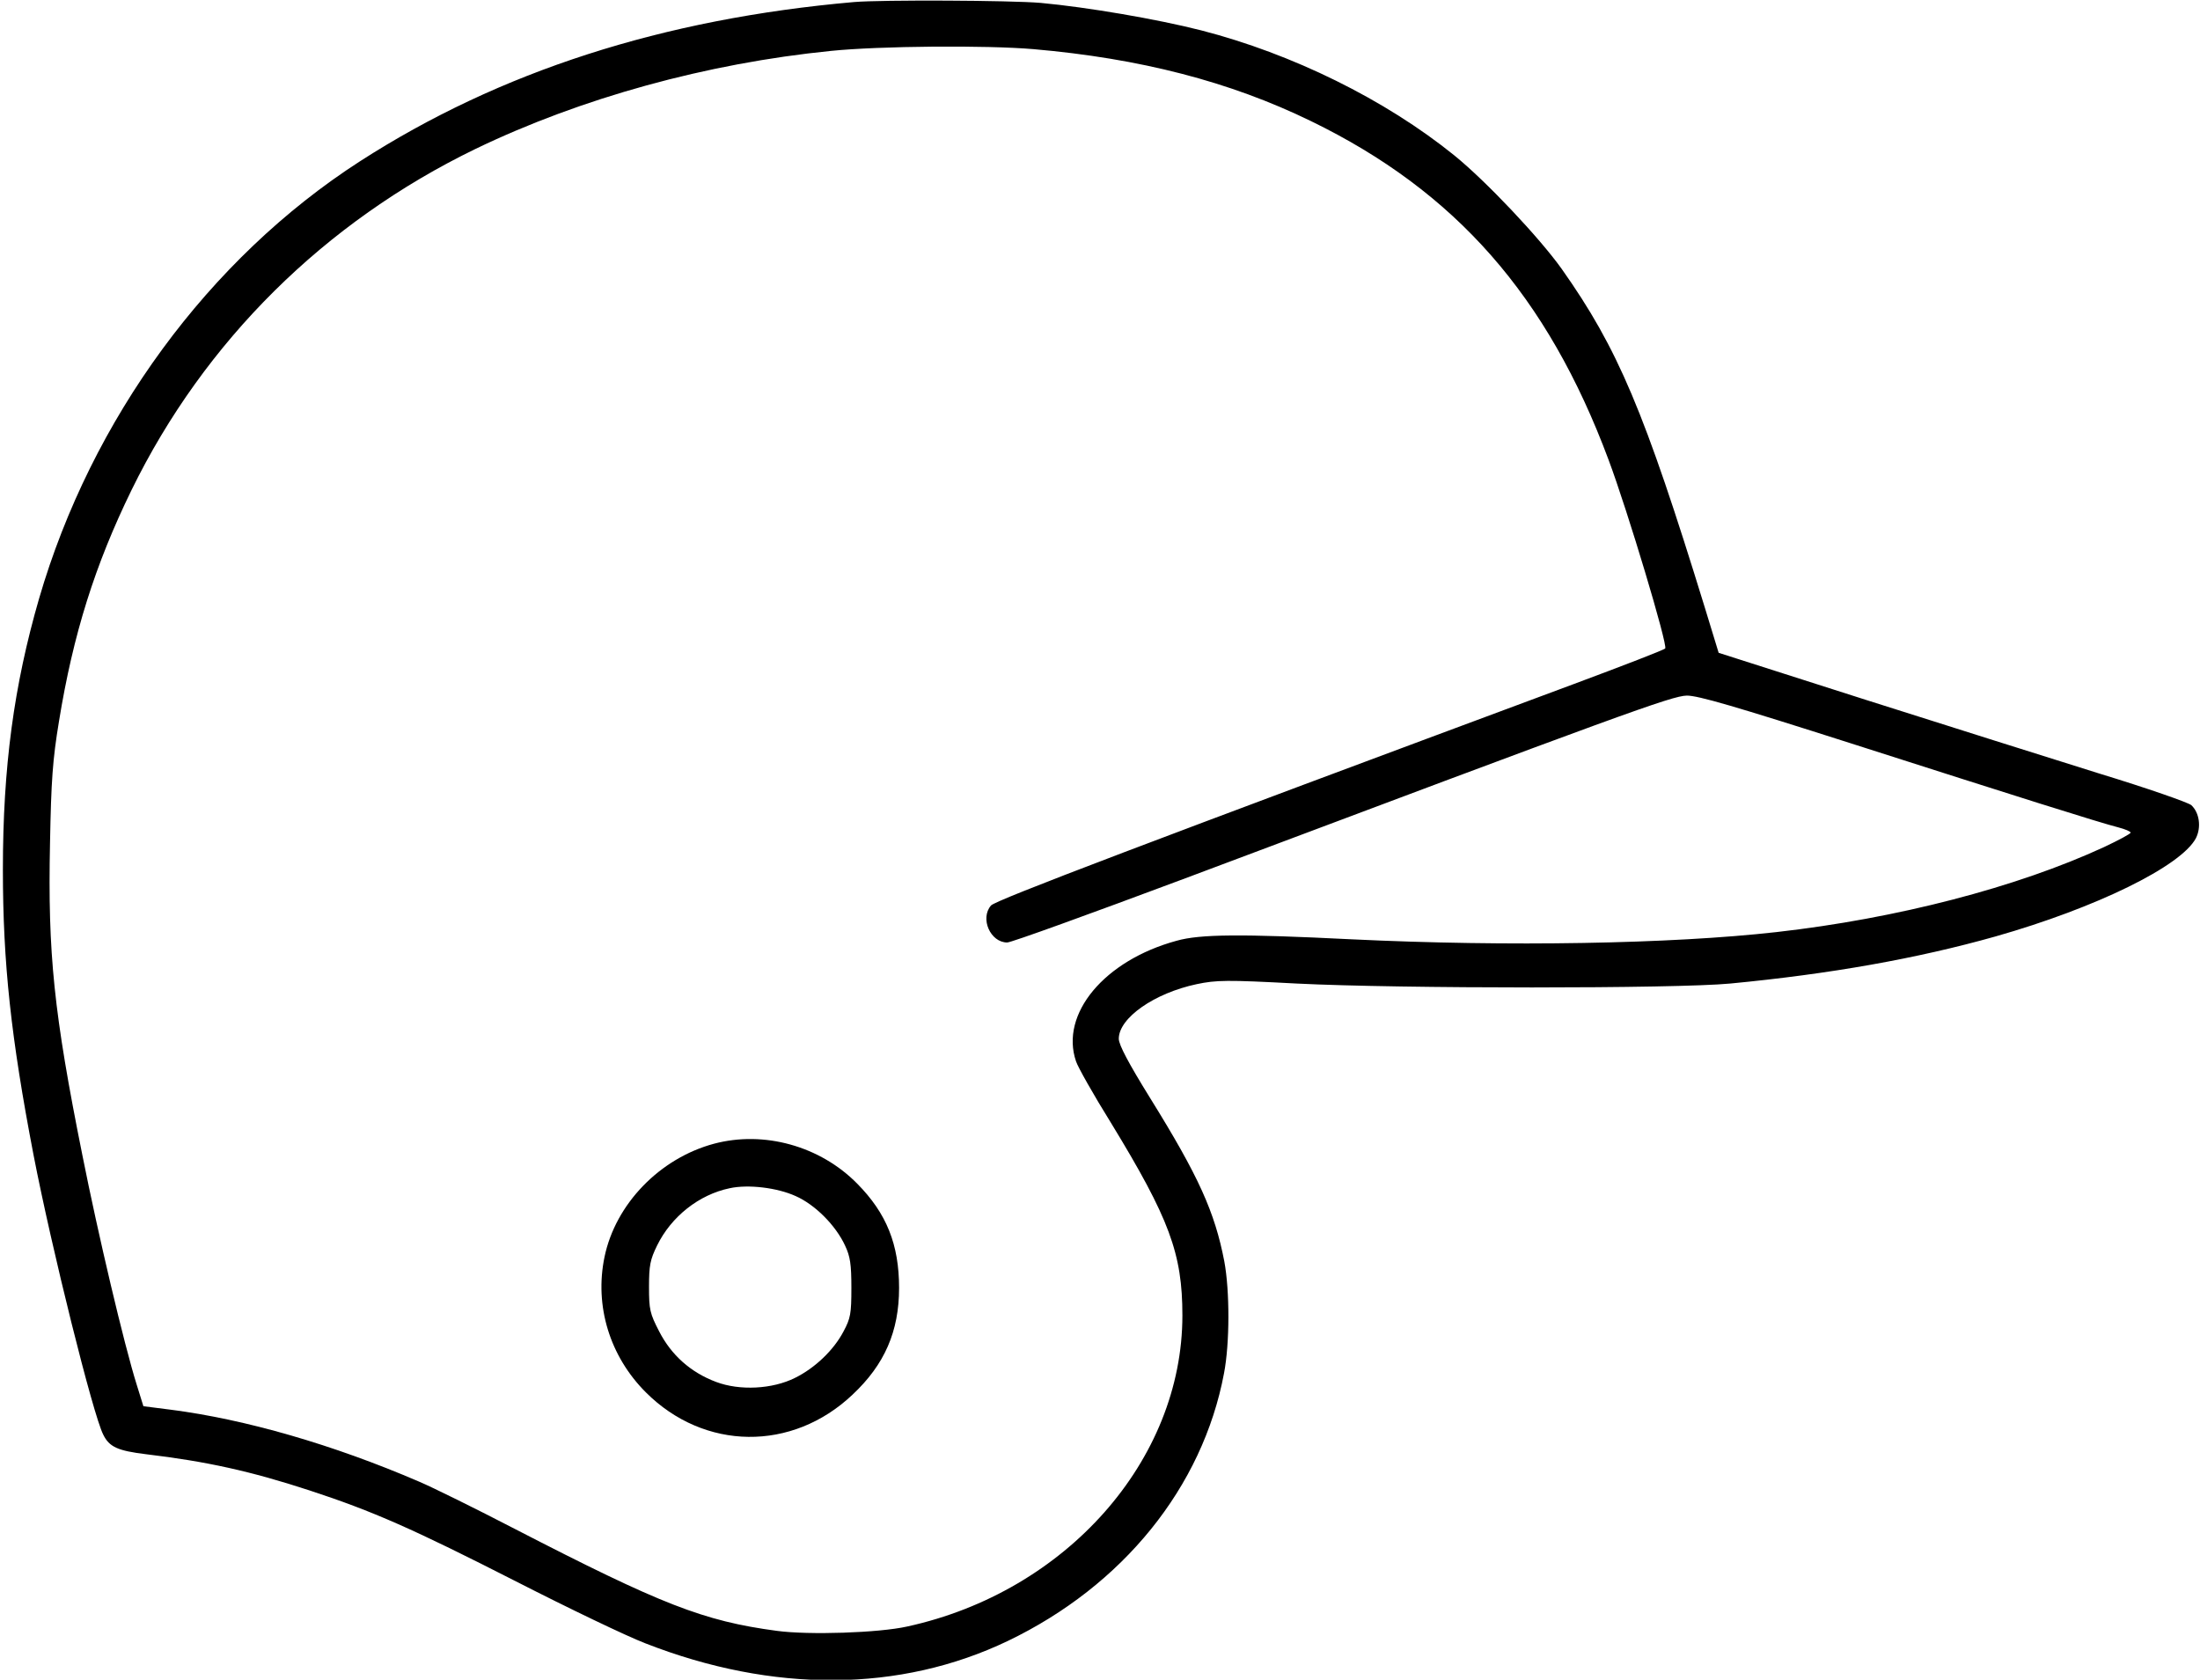 <?xml version="1.0" standalone="no"?>
<!DOCTYPE svg PUBLIC "-//W3C//DTD SVG 20010904//EN"
 "http://www.w3.org/TR/2001/REC-SVG-20010904/DTD/svg10.dtd">
<svg version="1.0" xmlns="http://www.w3.org/2000/svg"
 width="761pt" height="581pt" viewBox="0 0 761 581"
 preserveAspectRatio="xMidYMid meet">
<g transform="translate(0,581) scale(0.1,-0.1)"
fill="#000000" stroke="none">
<path d="M2955 5803 c-662 -58 -1227 -240 -1710 -551 -523 -337 -929 -891
-1110 -1513 -87 -301 -125 -582 -125 -937 0 -323 28 -581 106 -987 63 -325
206 -899 241 -967 21 -43 50 -56 148 -68 210 -25 363 -59 565 -125 220 -72
360 -134 715 -315 182 -93 382 -189 447 -214 442 -173 882 -170 1254 8 398
191 674 532 748 926 20 104 20 285 1 387 -33 171 -89 295 -256 564 -75 121
-109 185 -109 206 0 72 123 158 270 189 67 14 103 15 345 2 360 -18 1311 -18
1500 0 345 33 645 86 918 163 348 99 642 243 693 340 19 38 12 88 -16 114 -10
9 -153 59 -317 109 -164 51 -527 166 -808 255 l-510 163 -48 157 c-209 679
-300 895 -495 1171 -77 108 -262 304 -372 393 -239 193 -560 351 -875 432
-153 39 -393 80 -555 95 -105 9 -550 11 -645 3z m620 -163 c368 -32 679 -112
960 -249 500 -243 818 -605 1029 -1171 66 -176 206 -643 196 -653 -4 -5 -147
-60 -316 -123 -1477 -549 -2001 -748 -2016 -766 -39 -45 -2 -128 56 -128 14 0
287 99 608 219 1525 573 1691 634 1743 635 39 0 163 -36 570 -166 565 -181
856 -273 923 -290 23 -6 42 -14 42 -18 0 -4 -41 -26 -92 -50 -301 -139 -716
-247 -1133 -294 -364 -41 -929 -51 -1470 -25 -381 19 -524 18 -605 -5 -250
-68 -404 -253 -348 -417 6 -19 60 -115 121 -213 202 -331 247 -452 247 -666 0
-501 -402 -956 -952 -1076 -98 -22 -340 -30 -451 -15 -254 34 -399 91 -907
353 -135 70 -283 143 -330 163 -297 128 -602 216 -860 249 l-94 12 -23 74
c-44 140 -134 522 -188 794 -99 493 -120 698 -112 1080 4 216 9 288 31 421 49
302 125 542 251 800 252 515 668 927 1190 1180 365 176 800 296 1230 339 169
17 535 20 700 6z"/>
<path d="M2470 1854 c-187 -50 -341 -208 -379 -392 -35 -169 18 -343 143 -468
202 -202 506 -206 715 -8 111 104 161 219 161 369 0 150 -43 258 -145 361
-128 130 -322 184 -495 138z m282 -181 c68 -30 139 -102 171 -171 18 -38 22
-65 22 -147 0 -89 -3 -105 -27 -150 -34 -65 -99 -127 -168 -161 -78 -39 -191
-45 -273 -14 -88 33 -155 93 -197 175 -32 62 -35 75 -35 154 0 74 4 94 28 143
49 100 145 176 251 198 64 14 164 2 228 -27z"/>
</g>
</svg>
